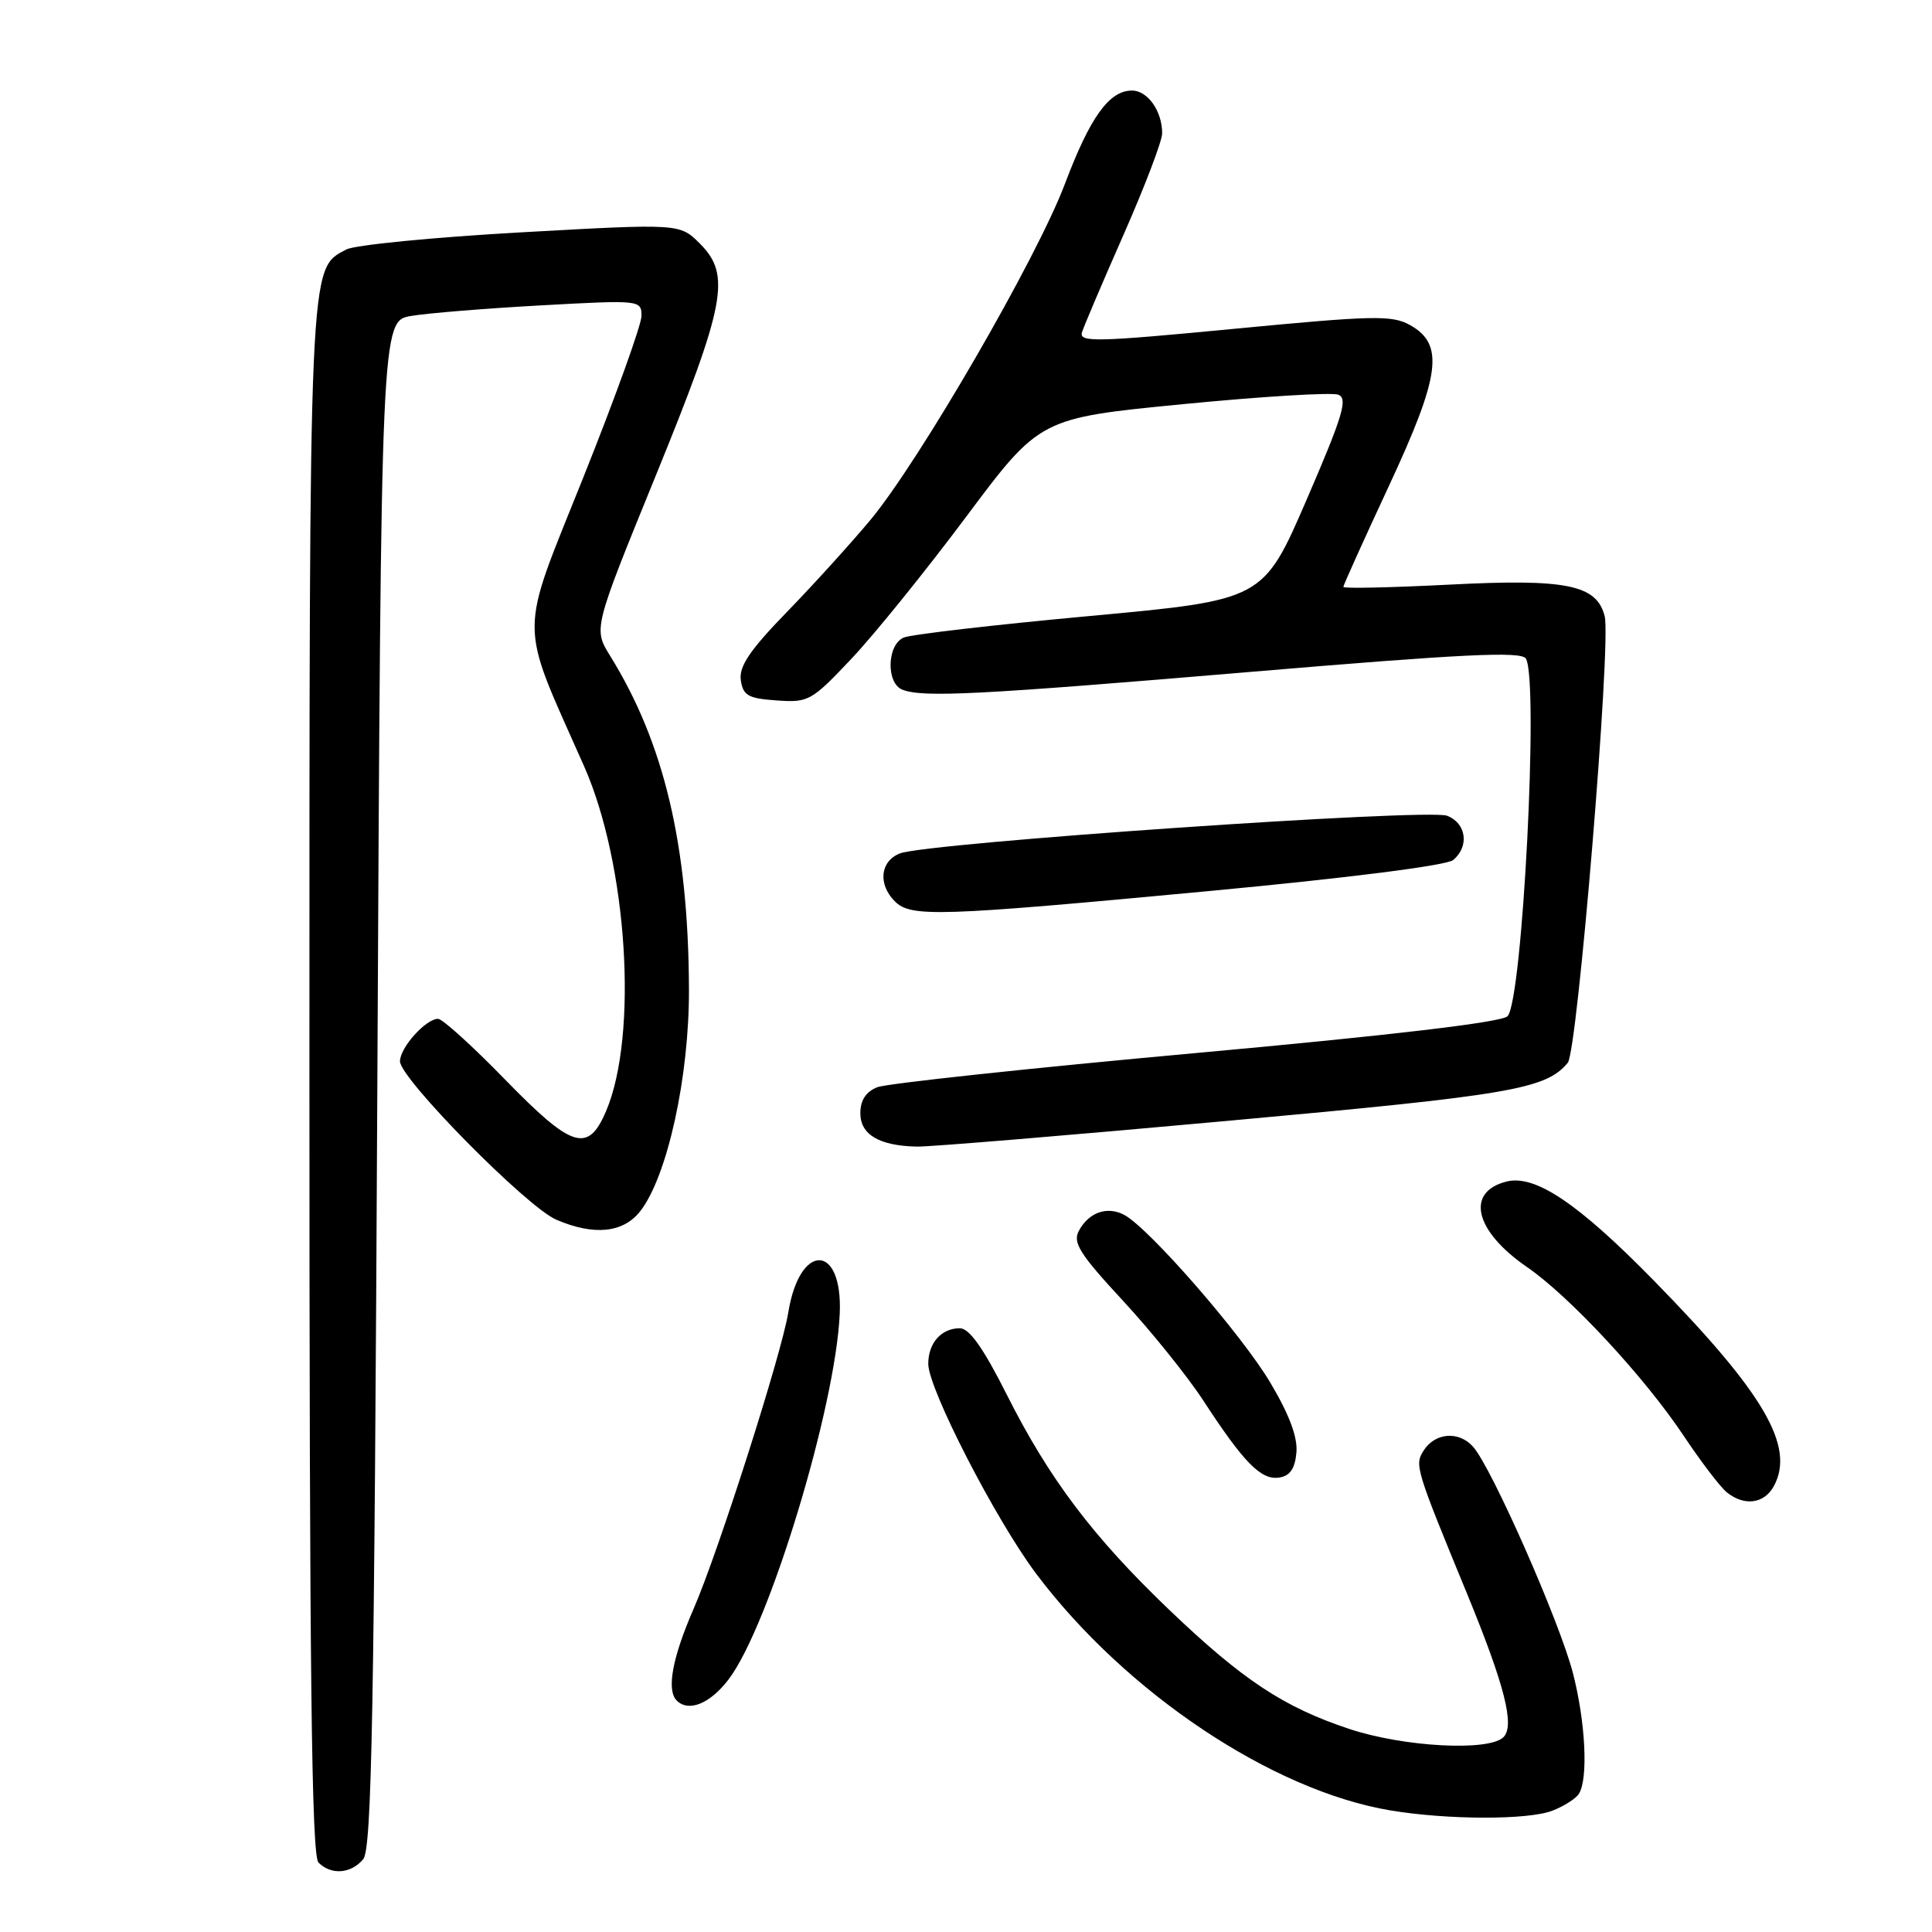 <?xml version="1.0" encoding="UTF-8" standalone="no"?>
<!DOCTYPE svg PUBLIC "-//W3C//DTD SVG 1.1//EN" "http://www.w3.org/Graphics/SVG/1.1/DTD/svg11.dtd" >
<svg xmlns="http://www.w3.org/2000/svg" xmlns:xlink="http://www.w3.org/1999/xlink" version="1.1" viewBox="0 0 256 256">
 <g >
 <path fill="currentColor"
d=" M 48.13 246.35 C 49.26 244.98 49.59 227.27 50.00 143.61 C 50.50 42.53 50.50 42.53 54.50 41.86 C 56.70 41.49 64.46 40.86 71.75 40.46 C 84.83 39.74 85.00 39.76 85.00 41.86 C 85.00 43.03 81.54 52.63 77.32 63.19 C 68.67 84.82 68.66 81.80 77.39 101.52 C 83.15 114.53 84.59 137.19 80.30 147.25 C 77.91 152.84 75.81 152.18 66.88 143.00 C 62.60 138.60 58.62 135.00 58.05 135.00 C 56.42 135.00 53.00 138.81 53.00 140.63 C 53.00 142.91 69.82 159.96 73.72 161.62 C 78.71 163.76 82.56 163.37 84.82 160.51 C 88.43 155.91 91.35 142.62 91.29 131.00 C 91.21 111.97 88.00 98.44 80.85 86.91 C 78.62 83.31 78.62 83.31 86.87 63.08 C 96.16 40.27 96.89 36.44 92.75 32.29 C 90.07 29.61 90.07 29.61 69.00 30.79 C 57.41 31.44 47.01 32.46 45.88 33.06 C 40.91 35.72 41.00 33.67 41.00 143.27 C 41.00 221.53 41.28 245.88 42.20 246.80 C 43.89 248.49 46.51 248.29 48.13 246.35 Z  M 205.66 239.94 C 207.20 239.35 208.80 238.34 209.21 237.69 C 210.47 235.71 210.09 228.15 208.42 221.69 C 206.66 214.88 197.66 194.48 195.20 191.71 C 193.30 189.56 190.13 189.82 188.61 192.25 C 187.43 194.13 187.59 194.66 194.41 211.22 C 199.38 223.32 200.74 228.66 199.22 230.18 C 197.30 232.10 185.99 231.49 178.78 229.09 C 170.10 226.21 164.66 222.61 154.98 213.36 C 144.84 203.67 138.99 195.92 133.38 184.75 C 130.31 178.65 128.44 176.00 127.19 176.00 C 124.73 176.00 123.00 177.95 123.00 180.72 C 123.00 184.02 131.94 201.39 137.30 208.53 C 149.17 224.31 168.58 237.28 184.25 239.89 C 191.80 241.15 202.42 241.17 205.66 239.94 Z  M 96.54 222.53 C 101.90 215.50 110.72 186.49 111.27 174.06 C 111.68 164.71 105.95 164.59 104.45 173.92 C 103.56 179.41 95.17 205.68 91.91 213.17 C 89.09 219.63 88.29 223.96 89.67 225.33 C 91.25 226.91 94.09 225.75 96.54 222.53 Z  M 235.06 196.89 C 237.87 191.64 233.75 184.60 219.14 169.68 C 209.11 159.44 203.41 155.61 199.63 156.56 C 194.15 157.93 195.39 163.11 202.32 167.88 C 207.98 171.77 217.88 182.43 223.09 190.24 C 225.38 193.68 227.96 197.06 228.82 197.75 C 231.16 199.62 233.79 199.26 235.06 196.89 Z  M 171.78 192.50 C 171.97 190.46 170.86 187.48 168.33 183.22 C 164.52 176.81 152.28 162.76 148.97 160.98 C 146.71 159.78 144.26 160.64 142.95 163.10 C 142.11 164.65 143.09 166.19 148.77 172.32 C 152.52 176.37 157.33 182.34 159.45 185.59 C 164.80 193.80 167.09 196.13 169.46 195.79 C 170.92 195.58 171.58 194.64 171.78 192.50 Z  M 162.77 148.51 C 200.31 145.10 204.83 144.32 207.74 140.82 C 209.03 139.26 213.51 85.15 212.63 81.66 C 211.58 77.48 207.58 76.66 191.99 77.47 C 184.29 77.86 178.00 78.00 178.00 77.77 C 178.00 77.54 180.71 71.54 184.02 64.43 C 190.88 49.71 191.41 45.63 186.83 43.07 C 184.45 41.74 181.96 41.80 163.53 43.57 C 145.29 45.32 142.94 45.38 143.37 44.03 C 143.63 43.19 146.13 37.33 148.92 31.00 C 151.70 24.68 153.99 18.68 153.99 17.68 C 154.01 14.75 152.08 12.00 150.00 12.00 C 146.97 12.00 144.45 15.50 141.10 24.38 C 137.38 34.24 121.86 61.04 115.34 68.89 C 112.77 71.97 107.78 77.48 104.25 81.11 C 99.36 86.14 97.91 88.30 98.16 90.11 C 98.45 92.16 99.13 92.55 102.90 92.81 C 107.11 93.12 107.54 92.88 112.76 87.35 C 115.77 84.18 122.63 75.69 128.01 68.49 C 137.79 55.40 137.79 55.40 156.78 53.55 C 167.22 52.53 176.47 51.97 177.33 52.30 C 178.63 52.80 177.94 55.09 173.14 66.20 C 167.38 79.50 167.38 79.50 144.44 81.62 C 131.82 82.78 120.71 84.07 119.75 84.48 C 117.52 85.42 117.39 90.55 119.58 91.39 C 122.33 92.45 129.59 92.08 165.94 89.01 C 193.89 86.65 201.56 86.28 202.18 87.26 C 203.93 90.01 201.74 132.70 199.75 134.66 C 198.94 135.46 184.37 137.18 158.50 139.53 C 136.50 141.53 117.49 143.57 116.25 144.06 C 114.74 144.66 114.00 145.79 114.00 147.51 C 114.00 150.35 116.52 151.83 121.50 151.93 C 123.15 151.97 141.72 150.43 162.77 148.51 Z  M 160.30 118.06 C 178.70 116.33 191.68 114.68 192.55 113.96 C 194.73 112.15 194.30 109.07 191.74 108.09 C 189.17 107.11 122.86 111.68 119.25 113.08 C 116.63 114.10 116.30 117.16 118.57 119.43 C 120.71 121.56 124.22 121.45 160.30 118.06 Z "/>
</g>
</svg>